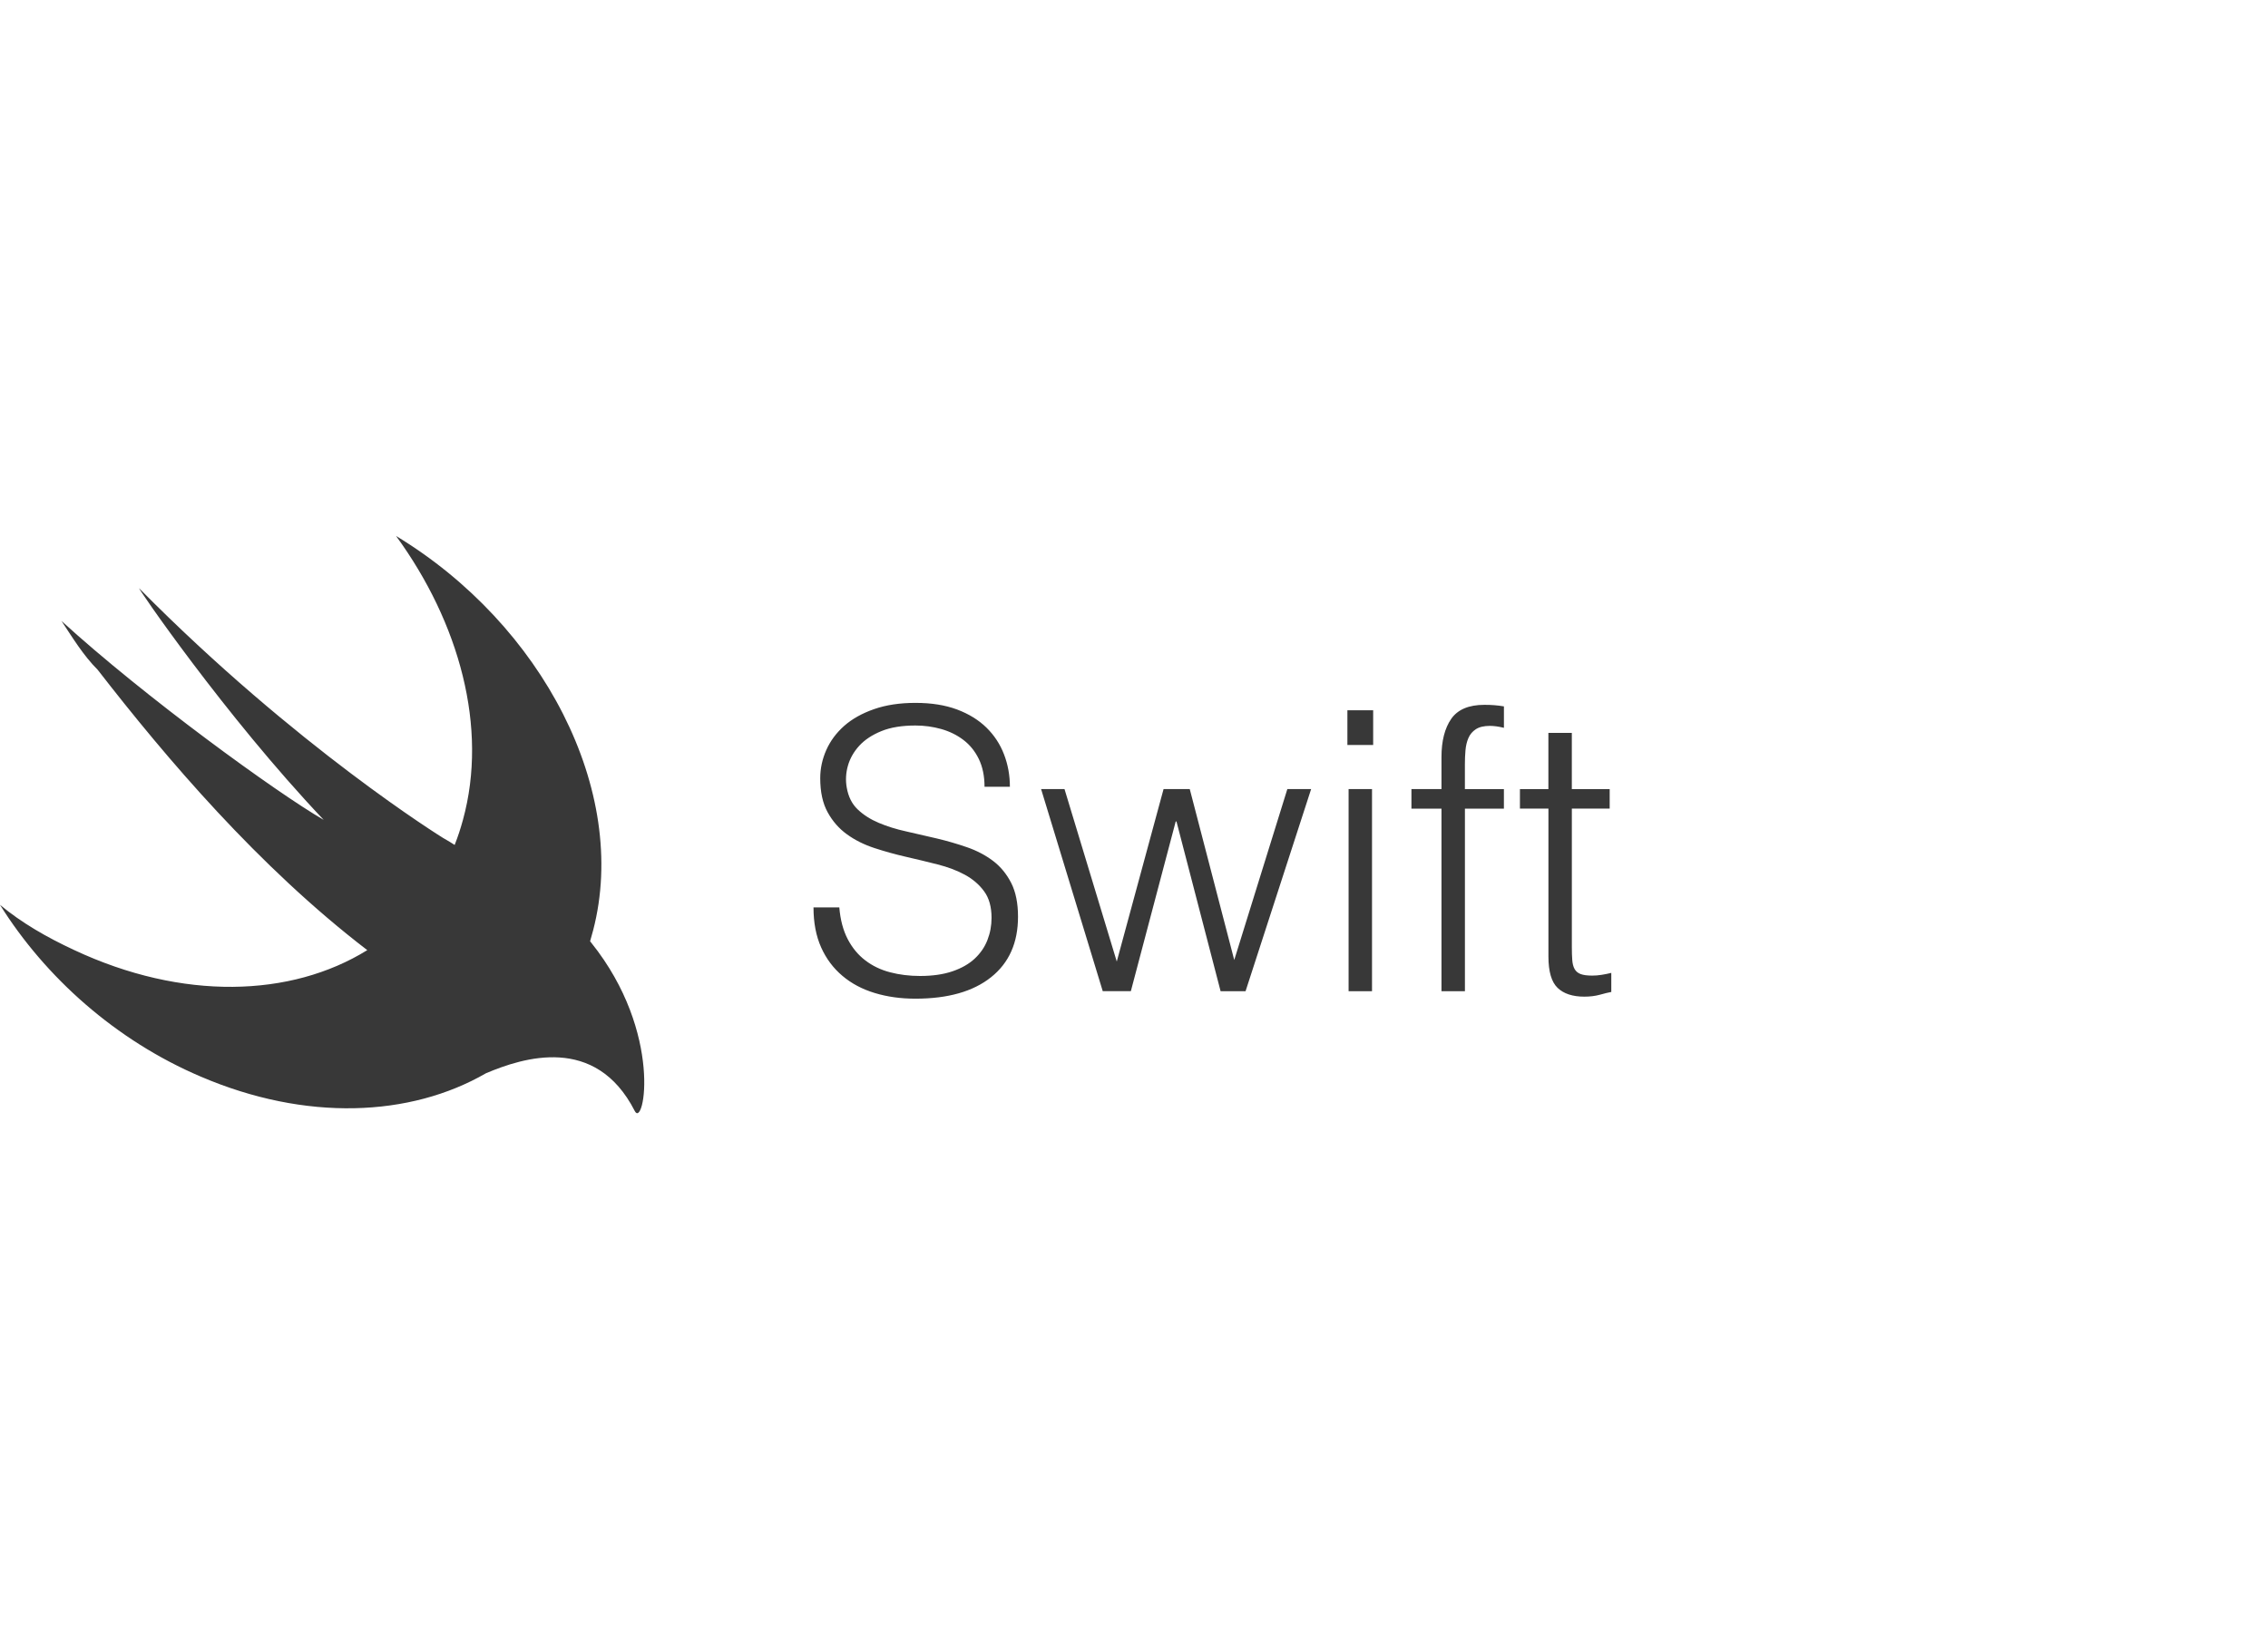 <svg xmlns="http://www.w3.org/2000/svg" width="110" height="80" viewBox="0 0 110 80"><path fill="#383838" fill-rule="evenodd" d="M23.57 52.063c-3.682 2.126-8.742 2.344-13.834.162C5.613 50.47 2.193 47.4 0 43.893c1.053.877 2.28 1.58 3.596 2.192 5.258 2.465 10.515 2.296 14.215.007 0-.003-.003-.004-.005-.007C12.543 42.05 8.07 36.788 4.737 32.49c-.702-.7-1.23-1.578-1.755-2.368 4.035 3.684 10.438 8.333 12.718 9.65-4.824-5.09-9.122-11.404-8.947-11.23 7.63 7.72 14.736 12.106 14.736 12.106.234.132.416.243.562.34.154-.39.288-.796.402-1.217C23.682 35.3 22.28 30.21 19.21 26c7.103 4.298 11.314 12.367 9.56 19.12-.047.183-.097.363-.15.54l.06.075c3.51 4.386 2.545 9.035 2.106 8.158-1.903-3.725-5.426-2.586-7.217-1.83zm17.137-8.05c.05.606.187 1.12.407 1.543.22.422.505.766.852 1.03.347.266.748.46 1.202.578.454.12.94.18 1.457.18.606 0 1.13-.076 1.572-.227.44-.15.8-.356 1.078-.615.278-.26.483-.558.616-.9.133-.34.2-.7.2-1.078 0-.53-.12-.96-.36-1.287-.24-.328-.552-.596-.937-.805-.385-.208-.827-.375-1.325-.5-.5-.127-1.01-.25-1.533-.37-.524-.12-1.035-.262-1.534-.426-.497-.164-.94-.385-1.323-.663-.385-.277-.698-.634-.937-1.07-.24-.434-.36-.986-.36-1.655 0-.467.098-.92.293-1.363.196-.442.486-.833.87-1.174.386-.34.87-.61 1.45-.812.58-.202 1.248-.303 2.005-.303.77 0 1.442.107 2.016.32.574.216 1.05.51 1.43.882.378.372.662.804.85 1.296.19.492.285 1.016.285 1.57h-1.23c0-.516-.093-.964-.276-1.343-.183-.378-.432-.687-.748-.927-.315-.24-.675-.417-1.078-.53-.404-.114-.82-.17-1.25-.17-.656 0-1.208.09-1.656.274-.448.183-.804.42-1.07.71-.264.29-.447.612-.548.965-.1.353-.12.707-.057 1.06.076.442.252.795.53 1.06s.618.483 1.022.653c.403.17.848.31 1.334.416.485.11.98.222 1.485.342.504.12.993.262 1.466.426.473.164.893.385 1.26.662.365.278.658.635.88 1.07.22.435.33.98.33 1.637 0 1.262-.435 2.24-1.306 2.934-.87.695-2.094 1.042-3.672 1.042-.706 0-1.362-.09-1.968-.274-.606-.183-1.13-.46-1.57-.833-.443-.373-.787-.833-1.033-1.382-.246-.55-.37-1.196-.37-1.94h1.25zm19.155 2.555l2.575-8.29h1.154l-3.18 9.804H59.2l-2.14-8.233h-.037l-2.176 8.232h-1.363l-2.99-9.804h1.135l2.535 8.366 2.27-8.366h1.27l2.157 8.29zm5.546 1.514v-9.804h1.136v9.804h-1.136zM65.35 36.14v-1.686h1.25v1.685h-1.25zm3.106 3.084v-.946h1.457v-1.552c0-.783.158-1.4.473-1.855.316-.454.852-.68 1.61-.68.176 0 .34.006.49.018.153.013.304.032.456.057v1.04c-.253-.062-.48-.094-.682-.094-.29 0-.517.055-.68.162-.165.108-.285.25-.36.426-.077.177-.124.376-.143.596-.02.22-.028.445-.028.672v1.212h1.892v.946H71.05v8.858h-1.137v-8.858h-1.457zm9.69 8.896c-.138.025-.32.07-.548.133-.227.063-.48.094-.757.094-.567 0-1-.142-1.296-.426-.296-.282-.445-.79-.445-1.522v-7.174h-1.382v-.946h1.38v-2.726h1.137v2.726h1.836v.946h-1.835v6.72c0 .24.006.447.02.624.012.177.05.322.112.435.064.114.16.196.294.247.133.05.32.075.56.075.15 0 .305-.012.463-.038.158-.025.312-.056.464-.094v.927z"/></svg>